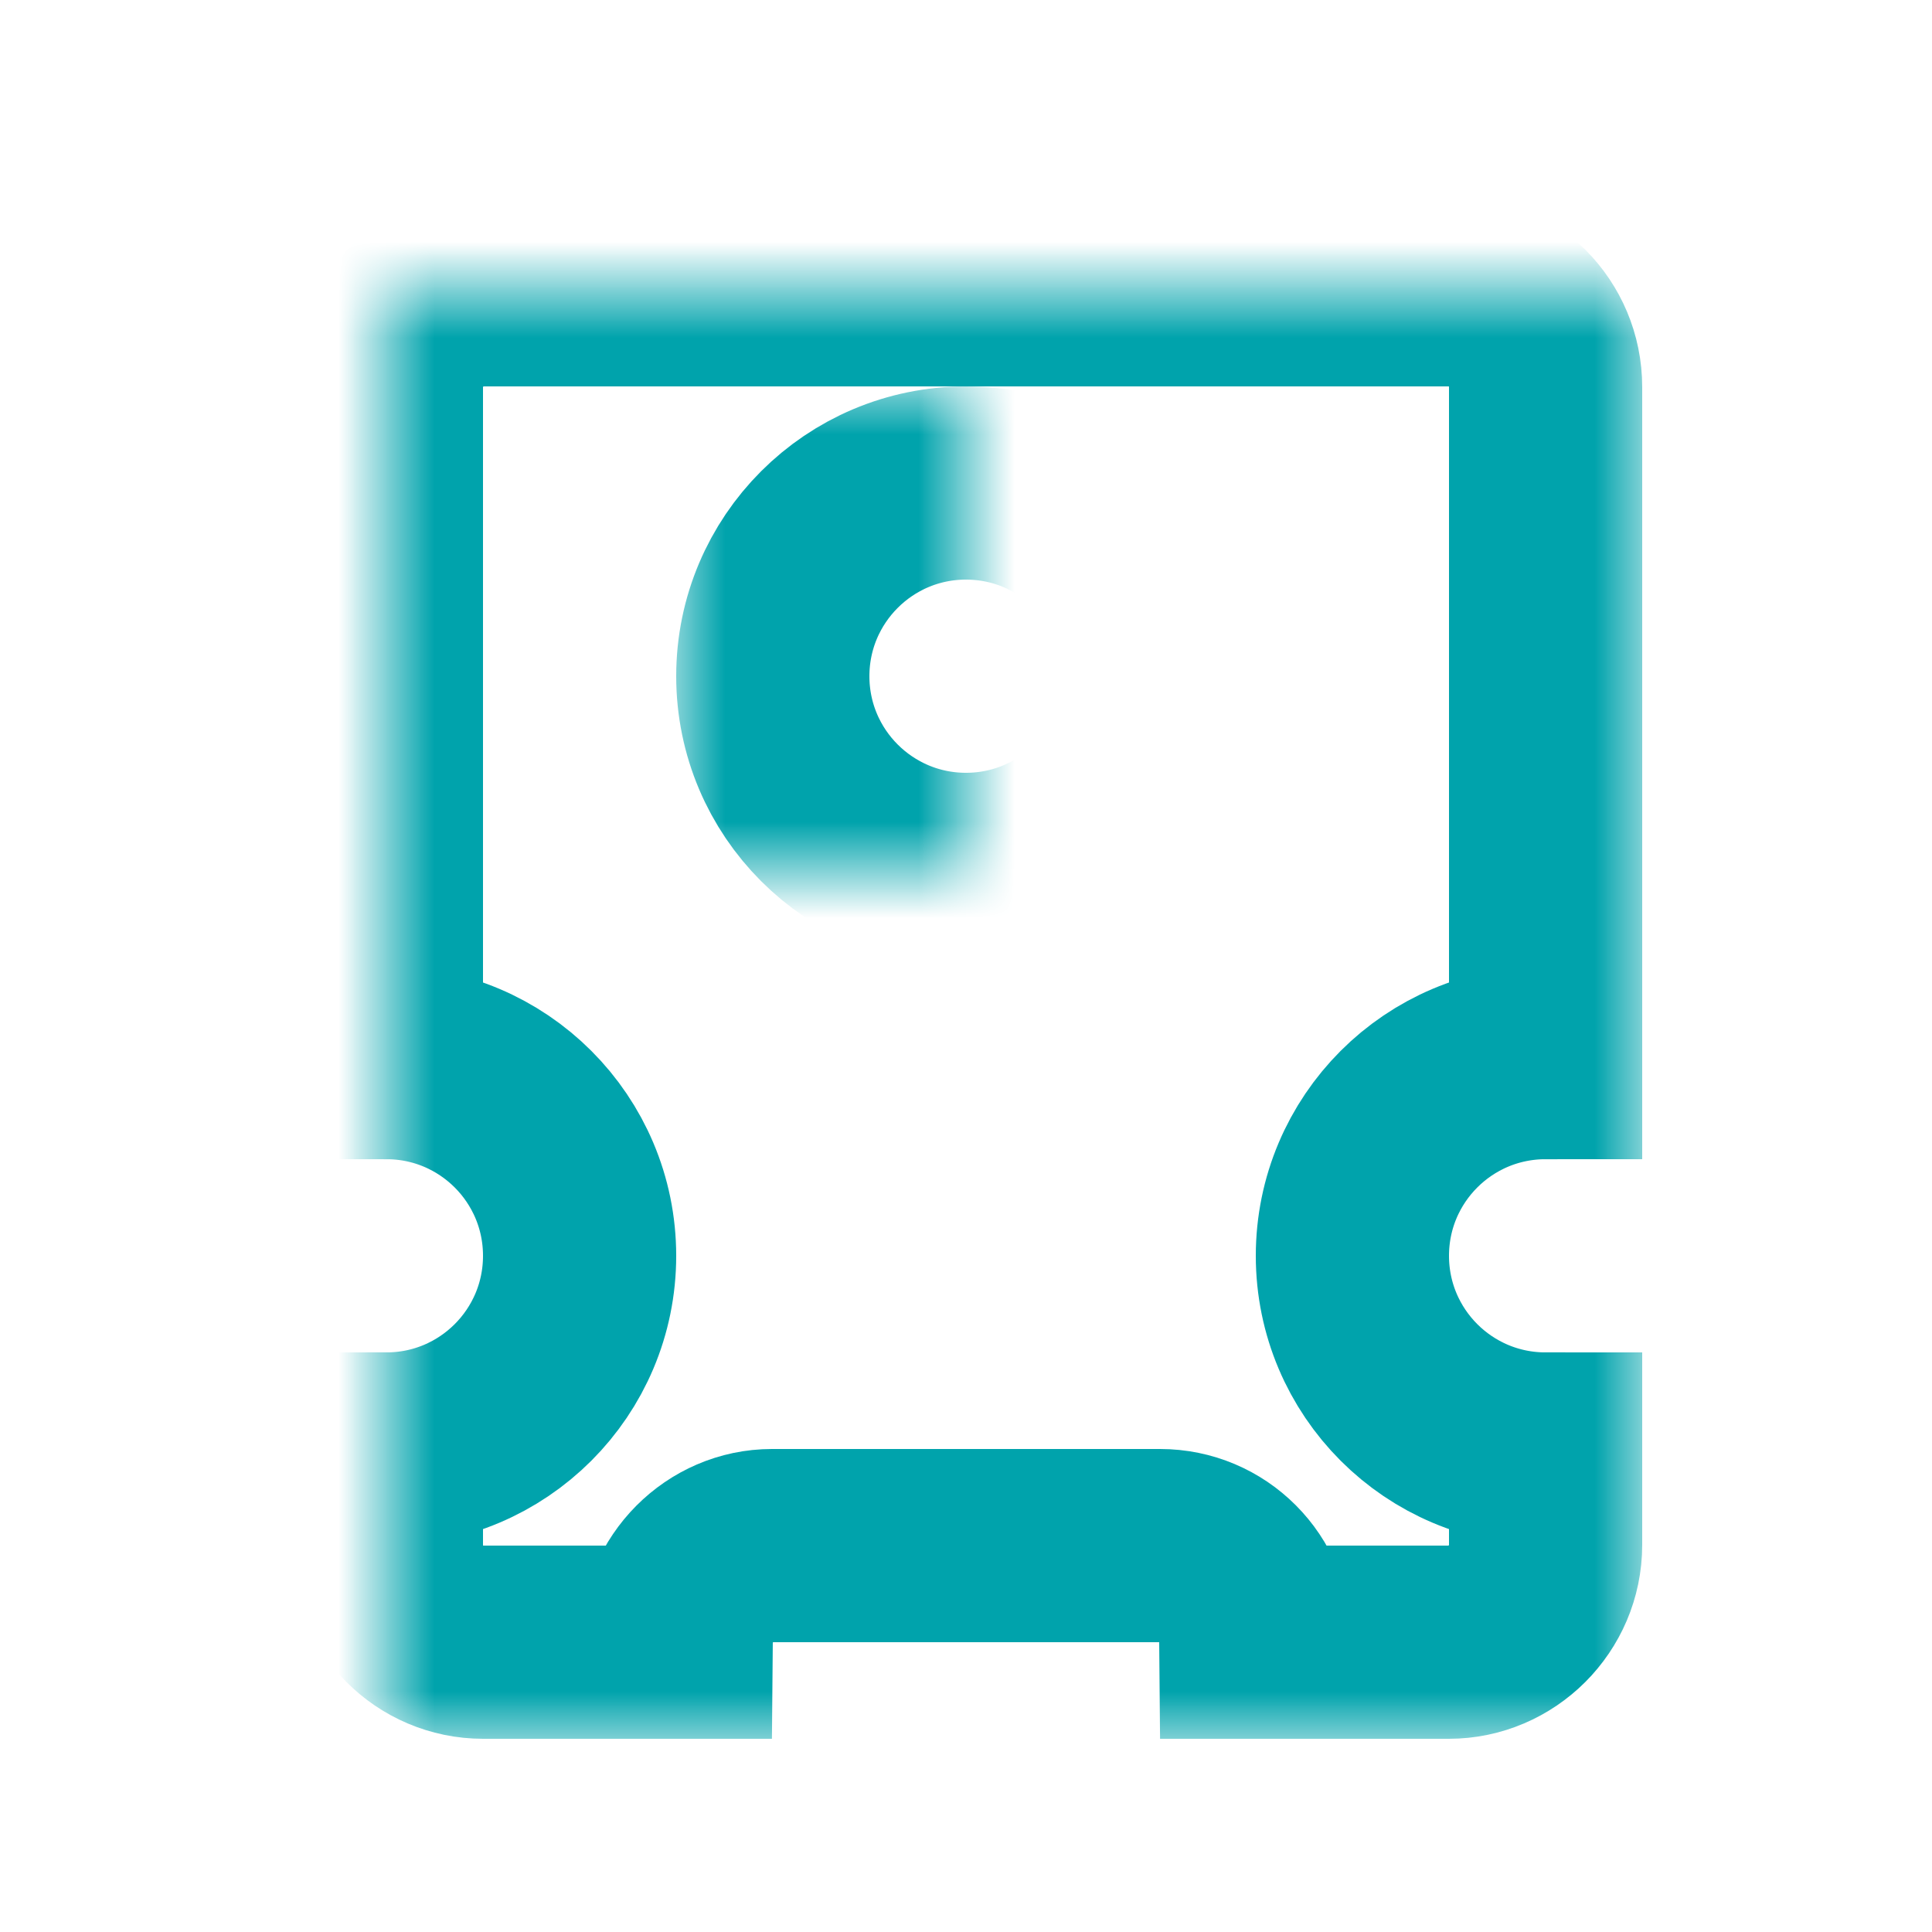 <?xml version="1.0" encoding="UTF-8"?>
<svg width="20px" height="20px" viewBox="0 0 20 20" version="1.1" xmlns="http://www.w3.org/2000/svg" xmlns:xlink="http://www.w3.org/1999/xlink">
    <!-- Generator: Sketch 42 (36781) - http://www.bohemiancoding.com/sketch -->
    <title>Icons/Icon_Small_Sensor_Inactive</title>
    <desc>Created with Sketch.</desc>
    <defs>
        <path d="M9,14 L10.998,14 C11.544,14 12,13.549 12,12.993 L12,12 C10.895,12 10,11.105 10,10 C10,8.895 10.895,8 12,8 L12,1.007 C12,0.45 11.551,0 10.998,0 L1.002,0 C0.456,0 0,0.451 0,1.007 L0,8 C1.105,8 2,8.895 2,10 C2,11.105 1.105,12 0,12 L0,12.993 C0,13.55 0.449,14 1.002,14 L3,14 C3.005,13.447 3.454,13 3.991,13 L8.009,13 C8.553,13 8.995,13.438 9,14 Z" id="path-1"></path>
        <mask id="mask-2" maskContentUnits="userSpaceOnUse" maskUnits="objectBoundingBox" x="-1" y="-1" width="14" height="16">
            <rect x="-1" y="-1" width="14" height="16" fill="white"></rect>
            <use xlink:href="#path-1" fill="black"></use>
        </mask>
        <circle id="path-3" cx="6" cy="4" r="2"></circle>
        <mask id="mask-4" maskContentUnits="userSpaceOnUse" maskUnits="objectBoundingBox" x="-1" y="-1" width="6" height="6">
            <rect x="3" y="1" width="6" height="6" fill="white"></rect>
            <use xlink:href="#path-3" fill="black"></use>
        </mask>
    </defs>
    <g id="Symbols" stroke="none" stroke-width="1" fill="none" fill-rule="evenodd">
        <g id="Icons/Icon_Small_Sensor_Inactive" stroke="#00A3AC" stroke-width="2">
            <g id="Group-3" transform="translate(4, 3)">
                <use id="Combined-Shape" mask="url(#mask-2)" xlink:href="#path-1"></use>
                <use id="Oval-2" mask="url(#mask-4)" xlink:href="#path-3"></use>
            </g>
        </g>
    </g>
</svg>